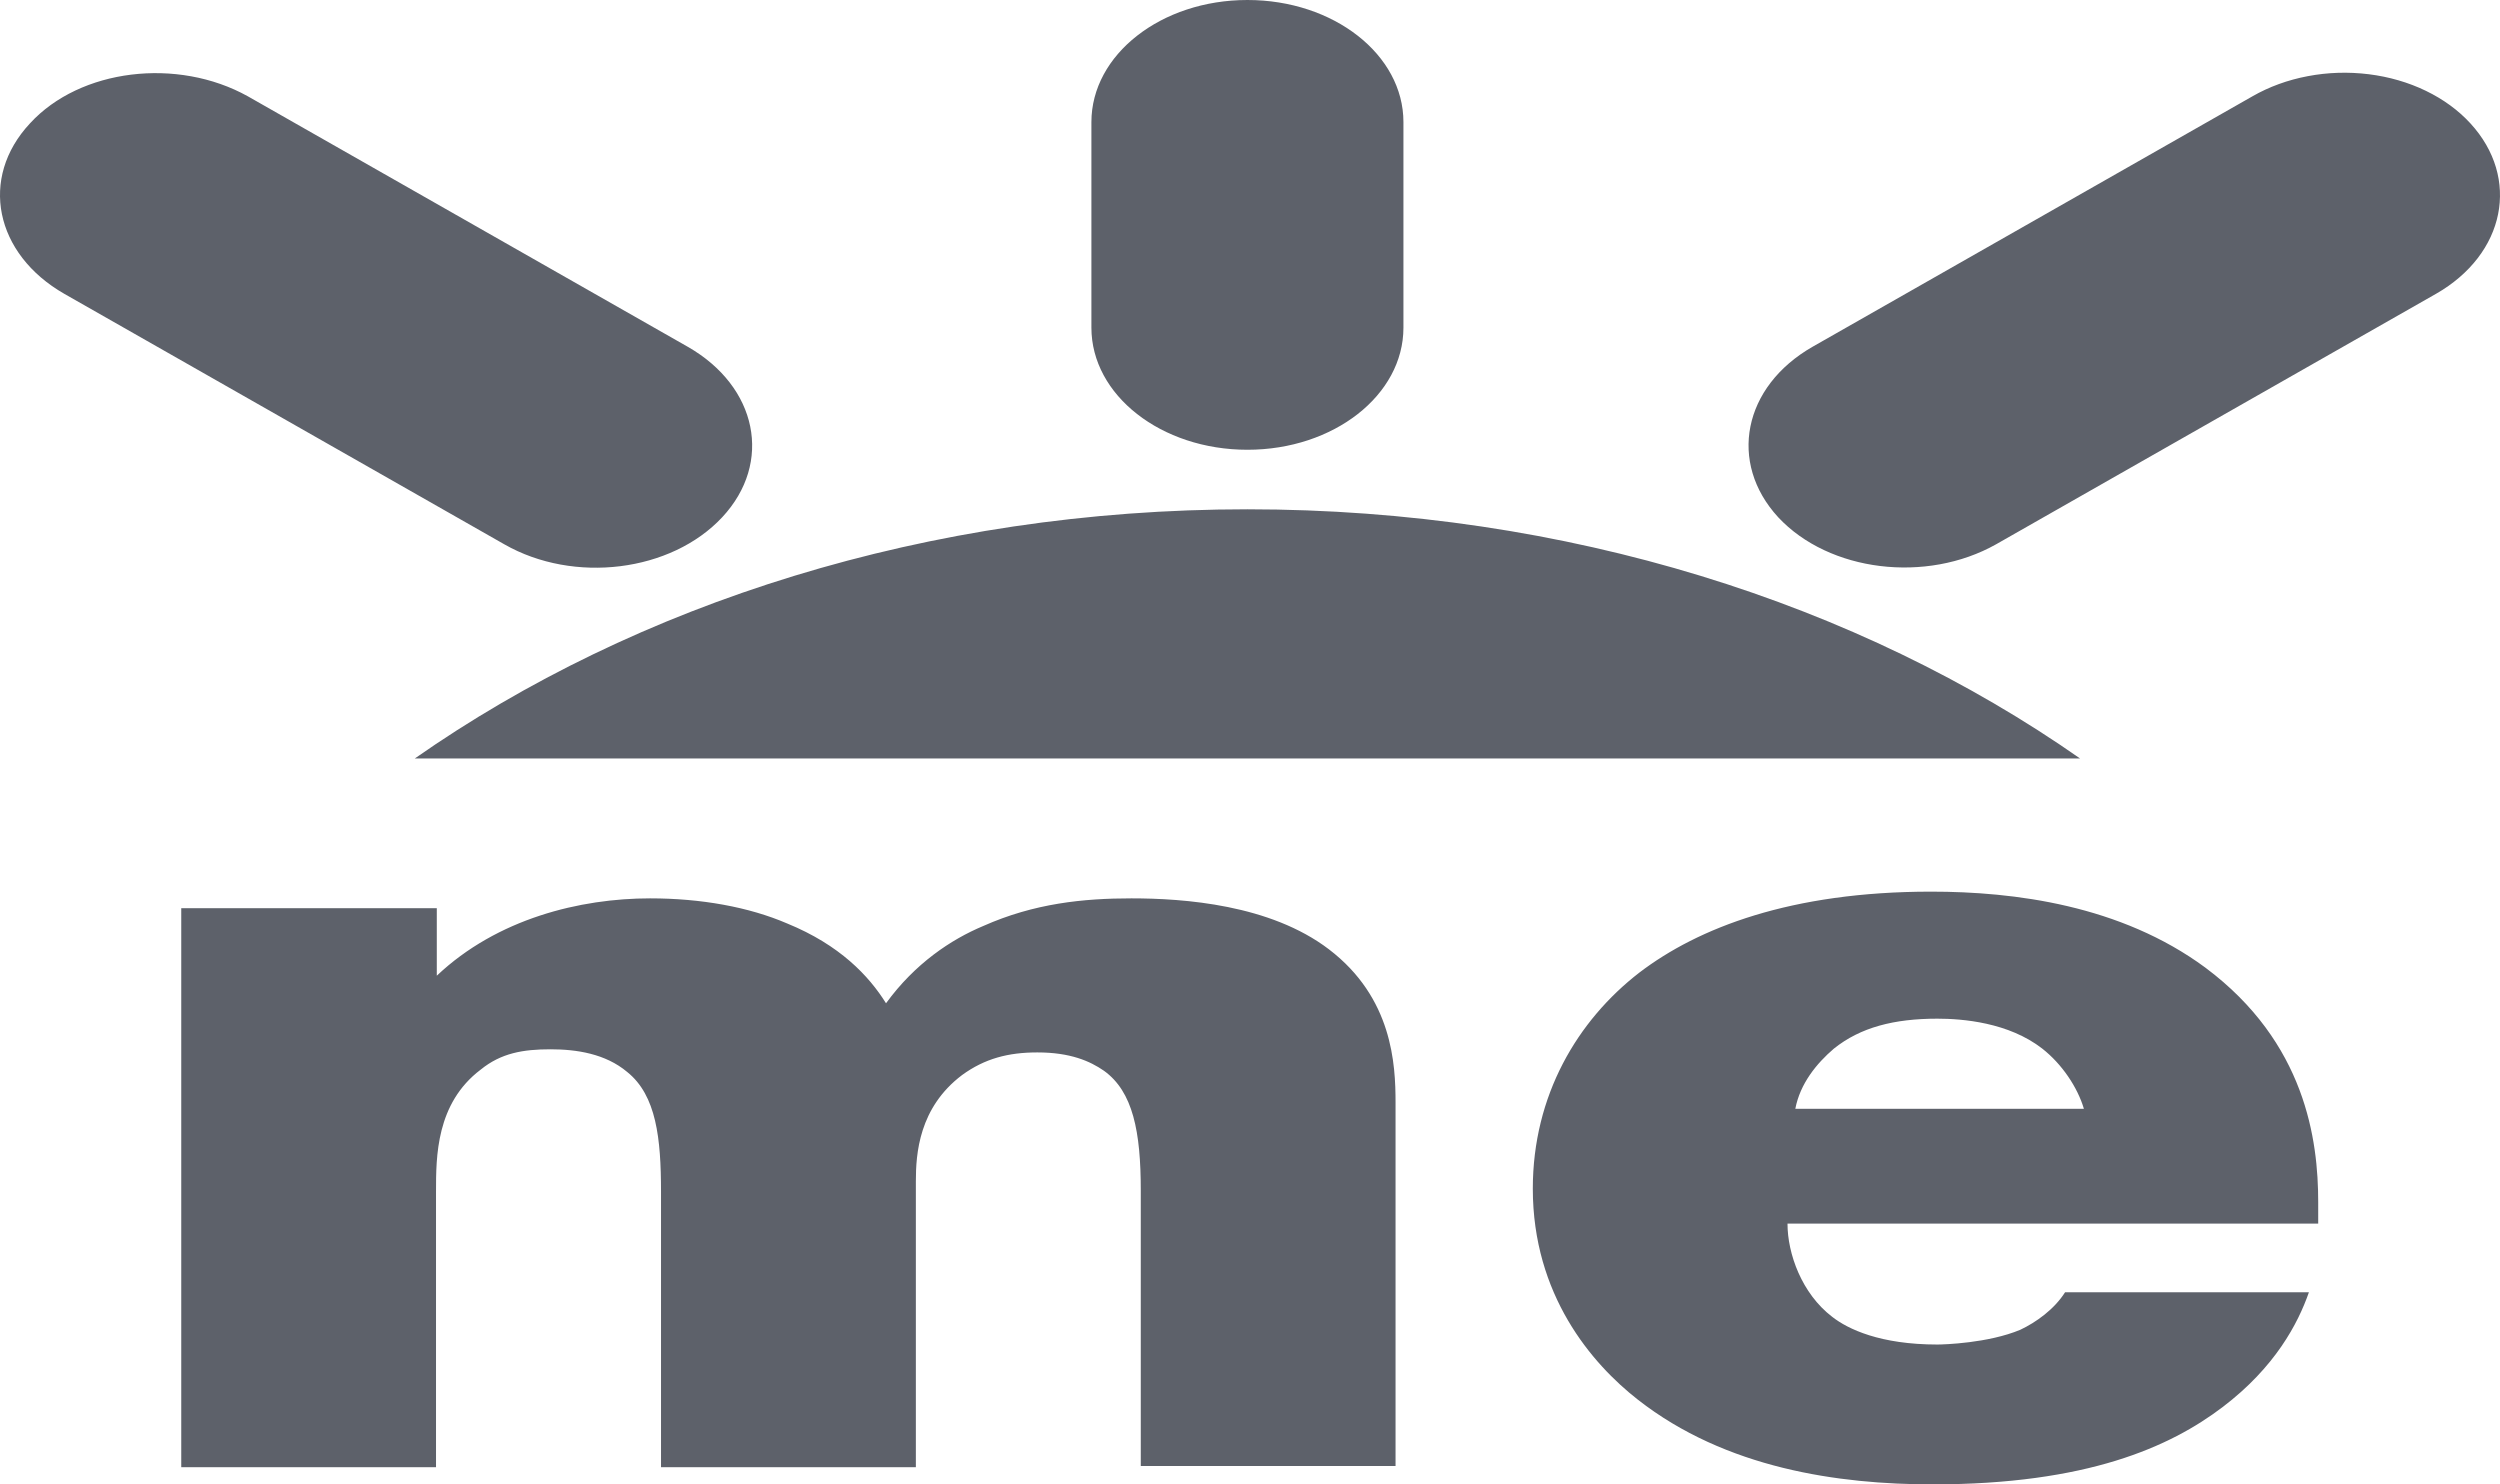 <svg width="32" height="19" viewBox="0 0 32 19" fill="none" xmlns="http://www.w3.org/2000/svg">
<path d="M28.831 1.233L23.202 4.438C22.309 4.948 22.118 5.922 22.761 6.621C23.413 7.32 24.657 7.47 25.55 6.967L31.179 3.762C32.072 3.252 32.263 2.278 31.621 1.579C31.468 1.412 31.274 1.27 31.05 1.162C30.827 1.054 30.578 0.982 30.319 0.95C30.059 0.918 29.794 0.926 29.539 0.975C29.284 1.023 29.043 1.111 28.831 1.233ZM15.967 0C14.863 0 13.97 0.699 13.97 1.563V4.194C13.97 5.058 14.863 5.757 15.967 5.757C17.071 5.757 17.964 5.058 17.964 4.194V1.563C17.964 0.699 17.071 0 15.967 0ZM0.384 1.579C-0.269 2.278 -0.068 3.252 0.825 3.762L6.455 6.967C7.347 7.477 8.592 7.32 9.244 6.621C9.896 5.922 9.696 4.948 8.802 4.438L3.173 1.233C2.27 0.73 1.025 0.88 0.384 1.579ZM5.31 9.708C8.14 7.729 11.873 6.519 15.967 6.519C20.061 6.519 23.794 7.729 26.624 9.708L5.31 9.708ZM24.718 11.413C22.921 11.413 21.736 11.876 20.984 12.449C20.191 13.062 19.62 14.021 19.62 15.215C19.62 16.573 20.372 17.453 20.965 17.916C22.089 18.796 23.533 19 24.737 19C26.714 19 27.777 18.521 28.449 18.011C29.122 17.5 29.414 16.942 29.554 16.541H26.433C26.293 16.761 26.061 16.926 25.86 17.021C25.45 17.193 24.878 17.21 24.798 17.21C24.066 17.21 23.654 17.013 23.453 16.856C23.062 16.558 22.88 16.047 22.88 15.662H29.673V15.387C29.673 14.594 29.513 13.345 28.229 12.386C27.145 11.585 25.781 11.413 24.718 11.413ZM24.798 13.039C25.119 13.039 25.71 13.086 26.142 13.423C26.393 13.62 26.593 13.918 26.674 14.193H22.98C23.041 13.871 23.252 13.612 23.473 13.423C23.814 13.149 24.246 13.039 24.798 13.039ZM2.33 11.625H5.591V12.489C6.364 11.758 7.427 11.499 8.321 11.499C8.973 11.499 9.585 11.609 10.077 11.821C10.749 12.096 11.121 12.489 11.341 12.842C11.712 12.332 12.174 12.025 12.585 11.853C13.238 11.562 13.87 11.499 14.482 11.499C15.154 11.499 16.258 11.578 17.01 12.151C17.824 12.772 17.863 13.62 17.863 14.115V18.765H14.602V15.238C14.602 14.484 14.502 13.973 14.131 13.706C13.95 13.581 13.699 13.471 13.278 13.471C12.906 13.471 12.605 13.549 12.314 13.761C11.762 14.178 11.723 14.767 11.723 15.12V18.78H8.461V15.254C8.461 14.57 8.401 14.021 8.029 13.722C7.749 13.486 7.377 13.431 7.046 13.431C6.695 13.431 6.414 13.479 6.153 13.691C5.581 14.123 5.581 14.806 5.581 15.254V18.78H2.32V11.625L2.33 11.625Z" fill="#5D616A"/>
</svg>
